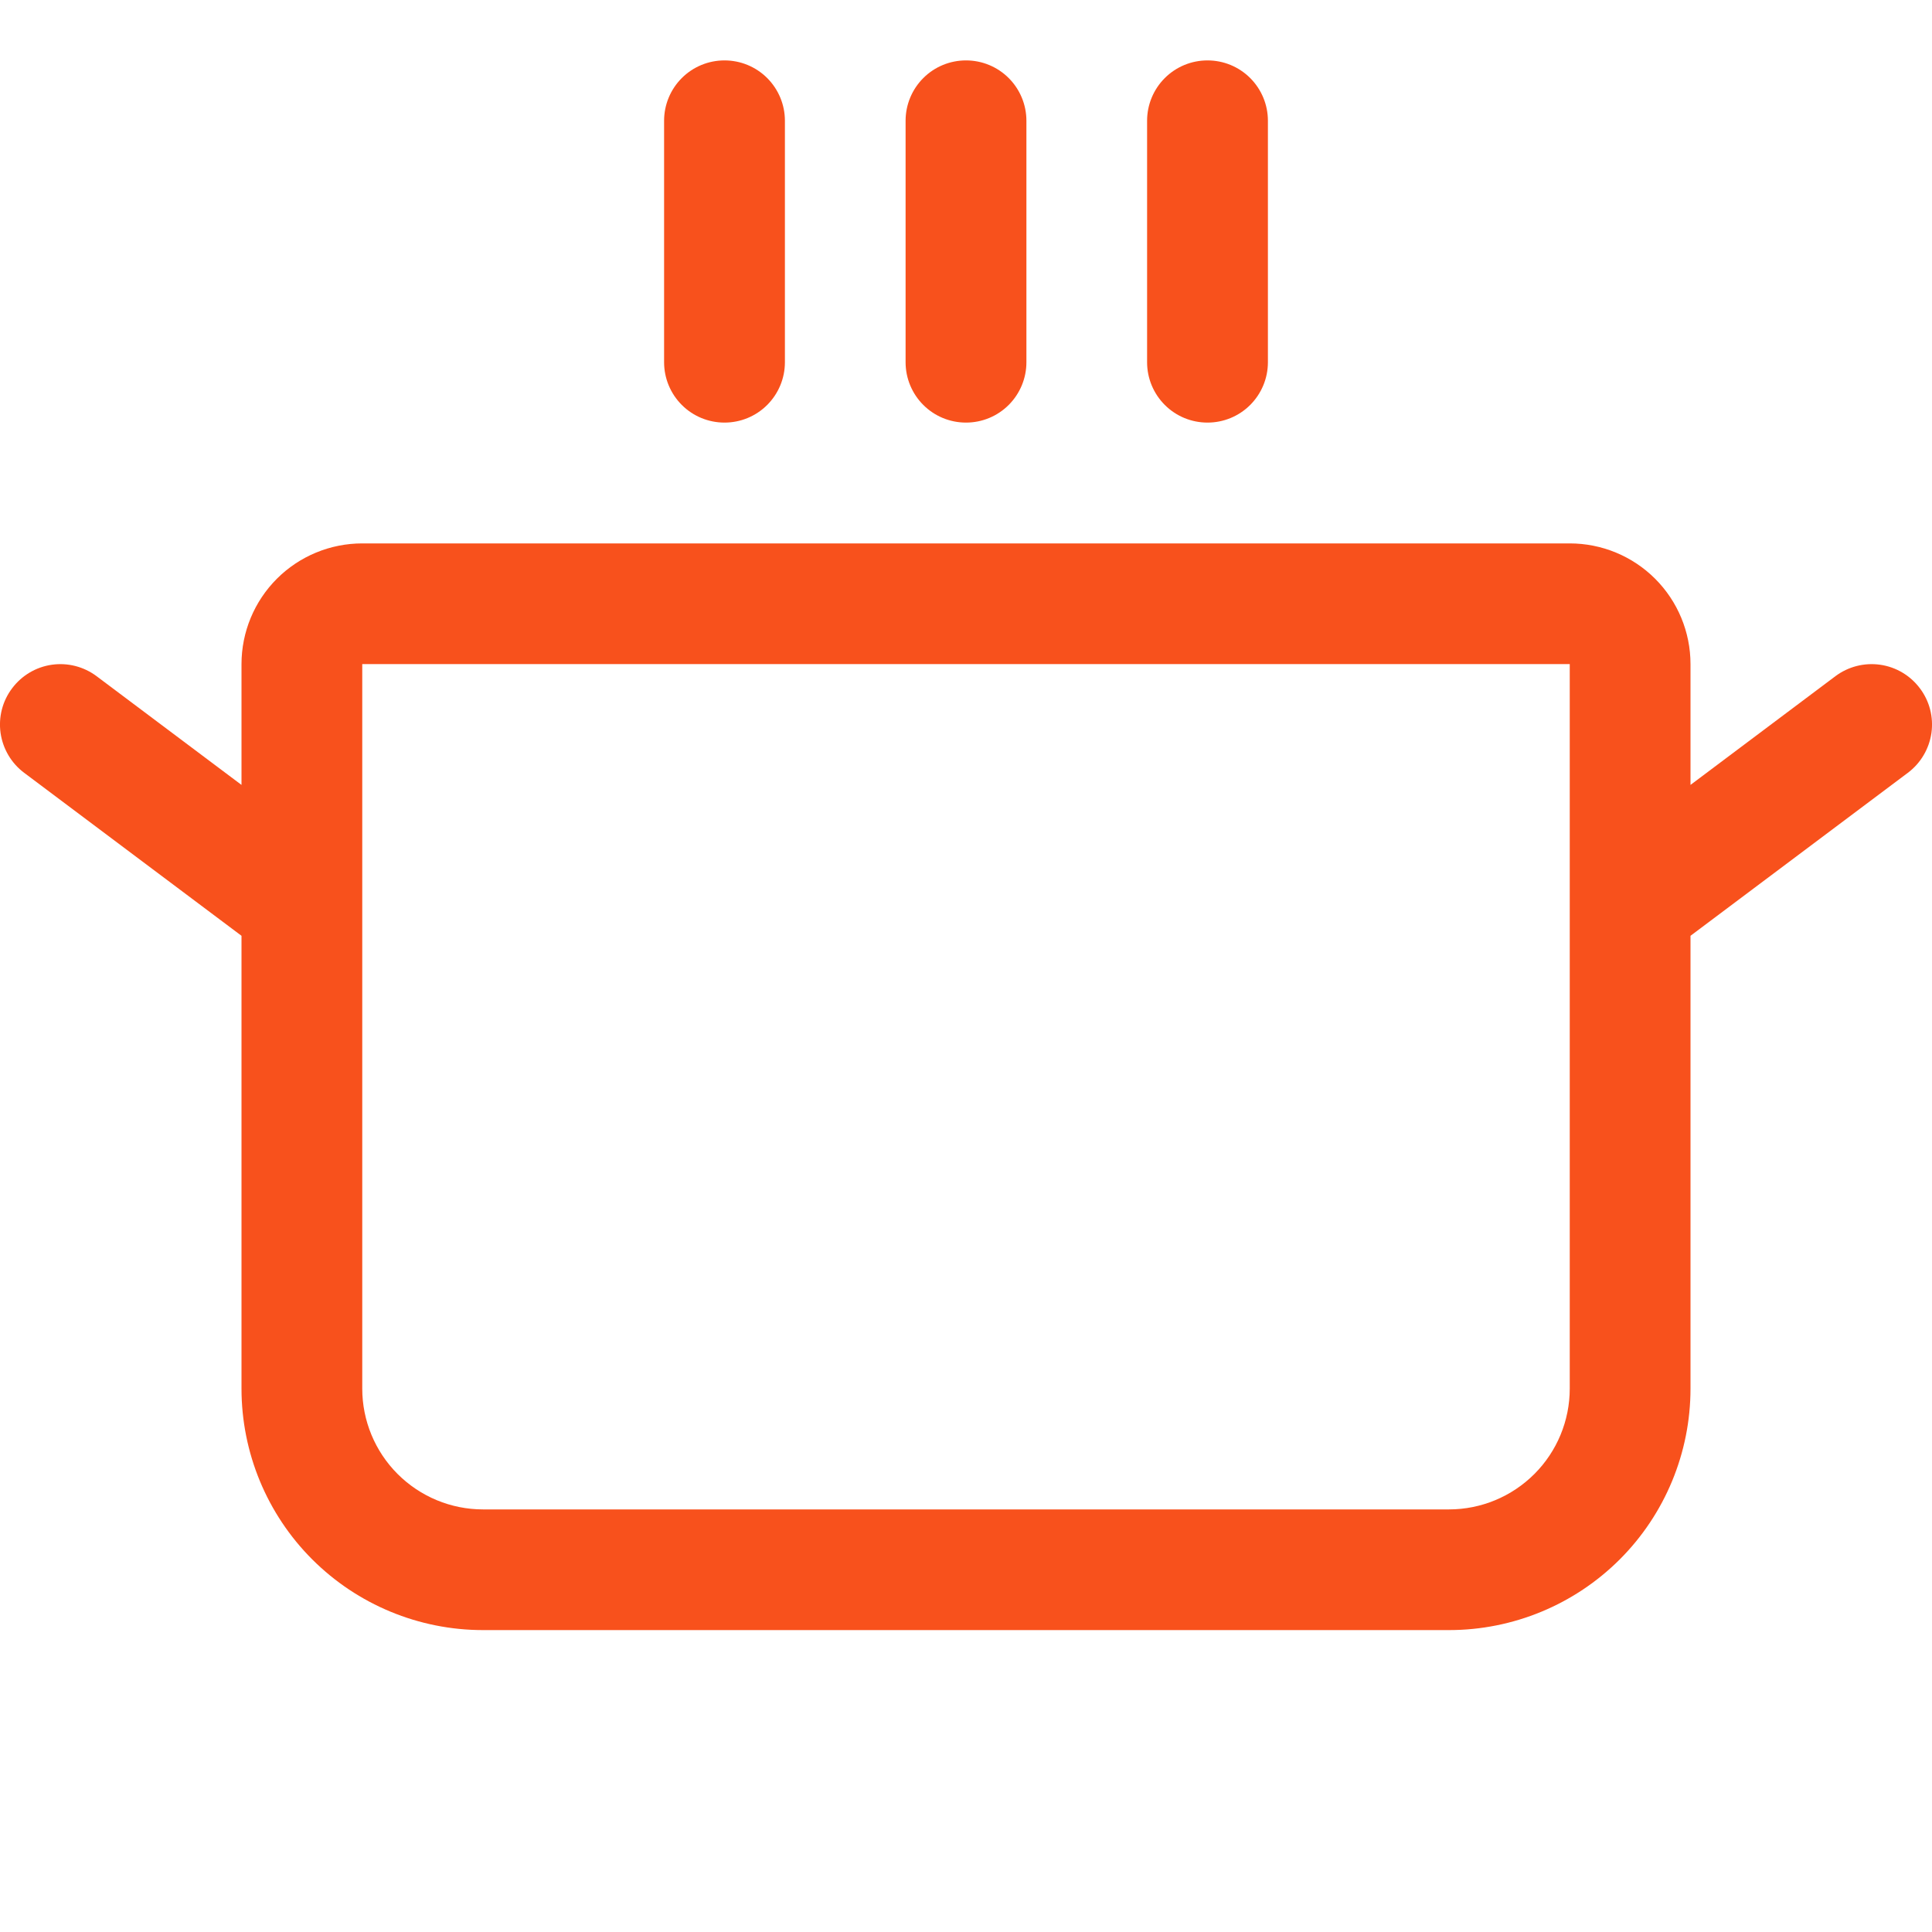 <svg width="30" height="30" viewBox="0 0 30 30" fill="none" xmlns="http://www.w3.org/2000/svg">
<path d="M10.312 5.625V1.875C10.312 1.626 10.411 1.388 10.587 1.212C10.763 1.036 11.001 0.938 11.25 0.938C11.499 0.938 11.737 1.036 11.913 1.212C12.089 1.388 12.188 1.626 12.188 1.875V5.625C12.188 5.874 12.089 6.112 11.913 6.288C11.737 6.464 11.499 6.562 11.25 6.562C11.001 6.562 10.763 6.464 10.587 6.288C10.411 6.112 10.312 5.874 10.312 5.625ZM15 6.562C15.249 6.562 15.487 6.464 15.663 6.288C15.839 6.112 15.938 5.874 15.938 5.625V1.875C15.938 1.626 15.839 1.388 15.663 1.212C15.487 1.036 15.249 0.938 15 0.938C14.751 0.938 14.513 1.036 14.337 1.212C14.161 1.388 14.062 1.626 14.062 1.875V5.625C14.062 5.874 14.161 6.112 14.337 6.288C14.513 6.464 14.751 6.562 15 6.562ZM18.75 6.562C18.999 6.562 19.237 6.464 19.413 6.288C19.589 6.112 19.688 5.874 19.688 5.625V1.875C19.688 1.626 19.589 1.388 19.413 1.212C19.237 1.036 18.999 0.938 18.75 0.938C18.501 0.938 18.263 1.036 18.087 1.212C17.911 1.388 17.812 1.626 17.812 1.875V5.625C17.812 5.874 17.911 6.112 18.087 6.288C18.263 6.464 18.501 6.562 18.75 6.562ZM29.625 12L26.25 14.531V21.562C26.25 22.557 25.855 23.511 25.152 24.214C24.448 24.917 23.495 25.312 22.5 25.312H7.5C6.505 25.312 5.552 24.917 4.848 24.214C4.145 23.511 3.75 22.557 3.75 21.562V14.531L0.375 12C0.176 11.851 0.045 11.629 0.009 11.383C-0.026 11.136 0.038 10.886 0.188 10.688C0.337 10.489 0.559 10.357 0.805 10.322C1.051 10.287 1.301 10.351 1.5 10.5L3.75 12.188V10.312C3.75 9.815 3.948 9.338 4.299 8.987C4.651 8.635 5.128 8.438 5.625 8.438H24.375C24.872 8.438 25.349 8.635 25.701 8.987C26.052 9.338 26.25 9.815 26.25 10.312V12.188L28.5 10.5C28.699 10.351 28.949 10.287 29.195 10.322C29.441 10.357 29.663 10.489 29.812 10.688C29.962 10.886 30.026 11.136 29.991 11.383C29.955 11.629 29.824 11.851 29.625 12ZM24.375 10.312H5.625V21.562C5.625 22.06 5.823 22.537 6.174 22.888C6.526 23.24 7.003 23.438 7.5 23.438H22.5C22.997 23.438 23.474 23.24 23.826 22.888C24.177 22.537 24.375 22.06 24.375 21.562V10.312Z" fill="#F8511C"/>
</svg>
